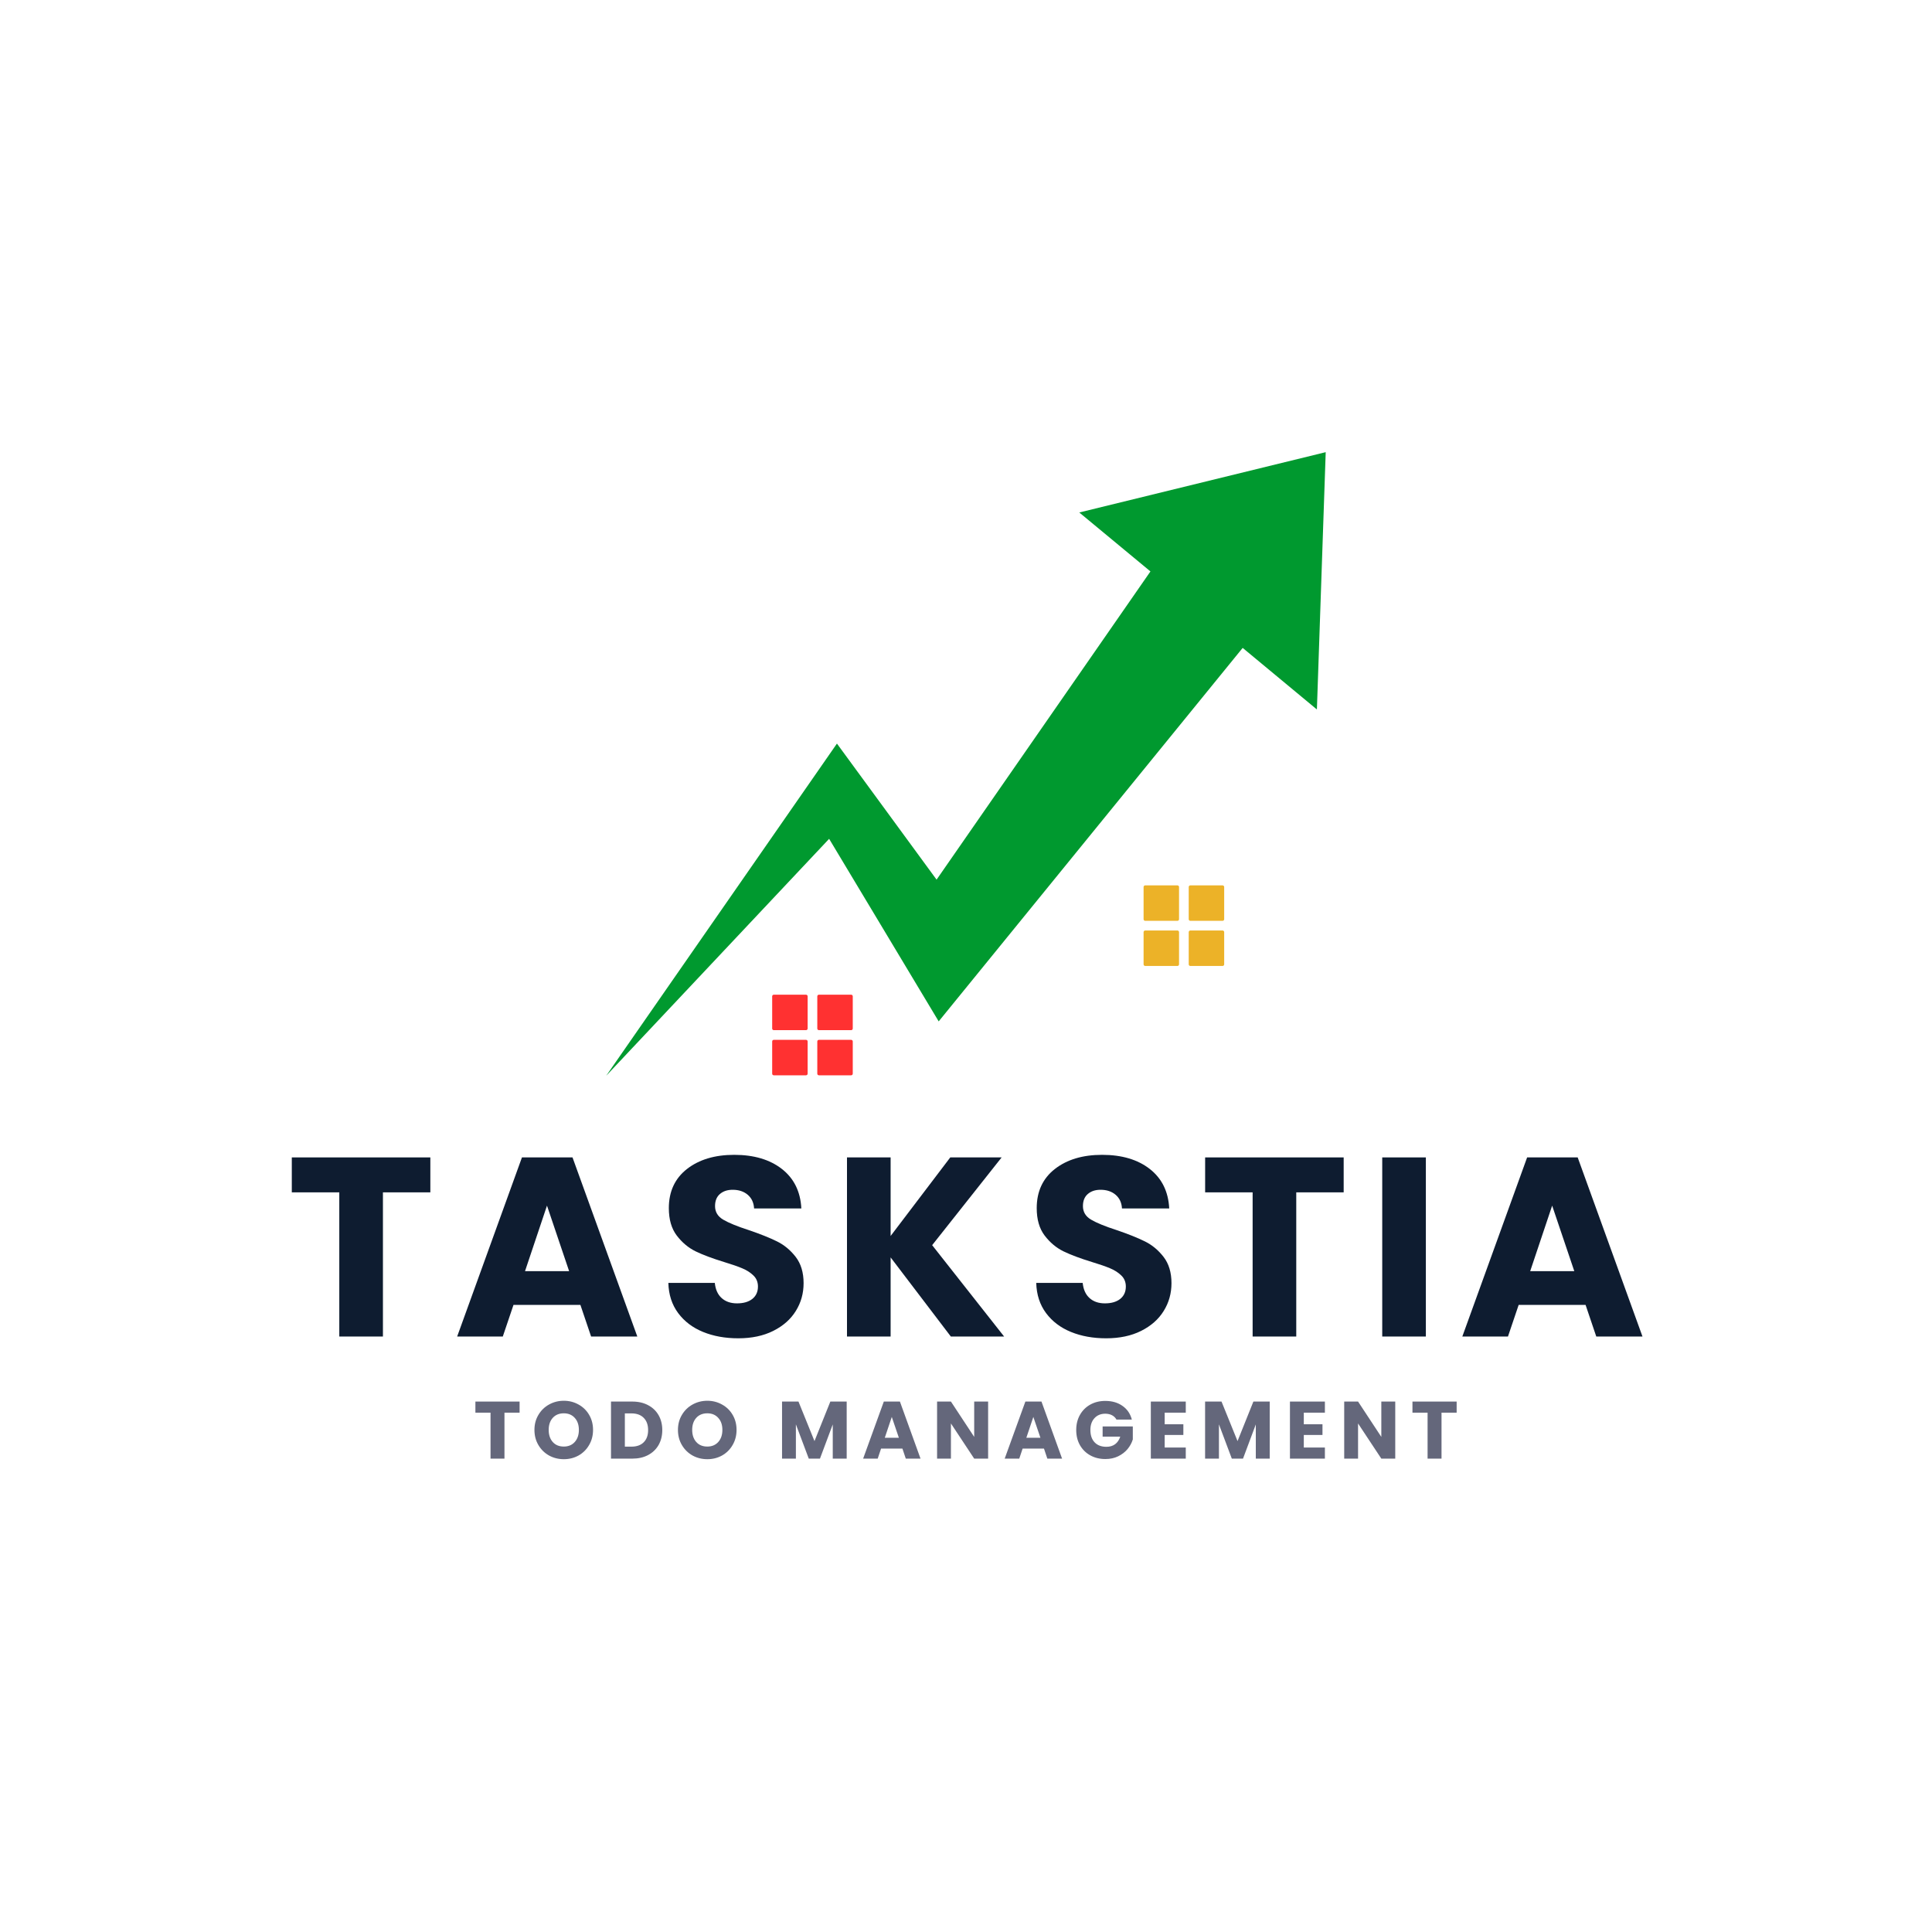 <svg xmlns="http://www.w3.org/2000/svg" xmlns:xlink="http://www.w3.org/1999/xlink" width="500" zoomAndPan="magnify" viewBox="0 0 375 375" height="500" preserveAspectRatio="xMidYMid meet" version="1.0"><defs><g/><clipPath id="5a494c9a16"><path d="M 117.664 87.781 L 257.32 87.781 L 257.32 208.801 L 117.664 208.801 Z M 117.664 87.781 " clip-rule="nonzero"/></clipPath><clipPath id="675c4623a1"><path d="M 149.879 193.07 L 157 193.07 L 157 200 L 149.879 200 Z M 149.879 193.07 " clip-rule="nonzero"/></clipPath><clipPath id="012fe7ac9b"><path d="M 158 193.07 L 165.965 193.07 L 165.965 200 L 158 200 Z M 158 193.07 " clip-rule="nonzero"/></clipPath><clipPath id="b262711a7b"><path d="M 149.879 201 L 157 201 L 157 209 L 149.879 209 Z M 149.879 201 " clip-rule="nonzero"/></clipPath><clipPath id="cbe28618cf"><path d="M 158 201 L 165.965 201 L 165.965 209 L 158 209 Z M 158 201 " clip-rule="nonzero"/></clipPath><clipPath id="9517312694"><path d="M 221.969 171.852 L 229 171.852 L 229 179 L 221.969 179 Z M 221.969 171.852 " clip-rule="nonzero"/></clipPath><clipPath id="b741203971"><path d="M 230 171.852 L 238 171.852 L 238 179 L 230 179 Z M 230 171.852 " clip-rule="nonzero"/></clipPath><clipPath id="d7176a41b4"><path d="M 221.969 180 L 229 180 L 229 187.938 L 221.969 187.938 Z M 221.969 180 " clip-rule="nonzero"/></clipPath><clipPath id="ab2cc5fc3c"><path d="M 230 180 L 238 180 L 238 187.938 L 230 187.938 Z M 230 180 " clip-rule="nonzero"/></clipPath></defs><g clip-path="url(#5a494c9a16)"><path fill="#00992f" d="M 209.488 99.473 L 223.301 110.914 L 181.789 170.738 L 162.449 144.328 L 117.664 208.801 L 160.934 162.816 L 182.199 198.25 L 241.203 125.758 L 255.609 137.707 L 257.32 87.766 L 209.488 99.473 " fill-opacity="1" fill-rule="nonzero"/></g><g clip-path="url(#675c4623a1)"><path fill="#ff3131" d="M 156.449 193.07 L 150.191 193.07 C 150.016 193.07 149.879 193.211 149.879 193.383 L 149.879 199.641 C 149.879 199.812 150.016 199.953 150.191 199.953 L 156.449 199.953 C 156.621 199.953 156.762 199.812 156.762 199.641 L 156.762 193.383 C 156.762 193.211 156.621 193.07 156.449 193.07 Z M 156.449 193.07 " fill-opacity="1" fill-rule="nonzero"/></g><g clip-path="url(#012fe7ac9b)"><path fill="#ff3131" d="M 165.207 193.07 L 158.949 193.07 C 158.777 193.07 158.637 193.211 158.637 193.383 L 158.637 199.641 C 158.637 199.812 158.777 199.953 158.949 199.953 L 165.207 199.953 C 165.379 199.953 165.52 199.812 165.52 199.641 L 165.52 193.383 C 165.52 193.211 165.379 193.07 165.207 193.07 Z M 165.207 193.07 " fill-opacity="1" fill-rule="nonzero"/></g><g clip-path="url(#b262711a7b)"><path fill="#ff3131" d="M 156.449 201.832 L 150.191 201.832 C 150.016 201.832 149.879 201.973 149.879 202.145 L 149.879 208.402 C 149.879 208.574 150.016 208.715 150.191 208.715 L 156.449 208.715 C 156.621 208.715 156.762 208.574 156.762 208.402 L 156.762 202.145 C 156.762 201.973 156.621 201.832 156.449 201.832 Z M 156.449 201.832 " fill-opacity="1" fill-rule="nonzero"/></g><g clip-path="url(#cbe28618cf)"><path fill="#ff3131" d="M 165.207 201.832 L 158.949 201.832 C 158.777 201.832 158.637 201.973 158.637 202.145 L 158.637 208.402 C 158.637 208.574 158.777 208.715 158.949 208.715 L 165.207 208.715 C 165.379 208.715 165.52 208.574 165.52 208.402 L 165.52 202.145 C 165.52 201.973 165.379 201.832 165.207 201.832 Z M 165.207 201.832 " fill-opacity="1" fill-rule="nonzero"/></g><g fill="#0e1c30" fill-opacity="1"><g transform="translate(55.451, 259.419)"><g><path d="M 28.078 -34.766 L 28.078 -27.984 L 18.875 -27.984 L 18.875 0 L 10.406 0 L 10.406 -27.984 L 1.188 -27.984 L 1.188 -34.766 Z M 28.078 -34.766 "/></g></g></g><g fill="#0e1c30" fill-opacity="1"><g transform="translate(87.936, 259.419)"><g><path d="M 24.719 -6.141 L 11.734 -6.141 L 9.656 0 L 0.797 0 L 13.375 -34.766 L 23.188 -34.766 L 35.766 0 L 26.797 0 Z M 22.531 -12.688 L 18.234 -25.406 L 13.969 -12.688 Z M 22.531 -12.688 "/></g></g></g><g fill="#0e1c30" fill-opacity="1"><g transform="translate(127.649, 259.419)"><g><path d="M 15.656 0.344 C 13.113 0.344 10.832 -0.066 8.812 -0.891 C 6.801 -1.711 5.191 -2.93 3.984 -4.547 C 2.773 -6.172 2.141 -8.125 2.078 -10.406 L 11.094 -10.406 C 11.227 -9.113 11.676 -8.129 12.438 -7.453 C 13.195 -6.773 14.188 -6.438 15.406 -6.438 C 16.656 -6.438 17.645 -6.723 18.375 -7.297 C 19.102 -7.879 19.469 -8.68 19.469 -9.703 C 19.469 -10.566 19.176 -11.281 18.594 -11.844 C 18.02 -12.406 17.312 -12.863 16.469 -13.219 C 15.625 -13.582 14.426 -14 12.875 -14.469 C 10.633 -15.156 8.801 -15.844 7.375 -16.531 C 5.957 -17.227 4.734 -18.254 3.703 -19.609 C 2.68 -20.961 2.172 -22.734 2.172 -24.922 C 2.172 -28.148 3.344 -30.68 5.688 -32.516 C 8.039 -34.348 11.098 -35.266 14.859 -35.266 C 18.691 -35.266 21.781 -34.348 24.125 -32.516 C 26.469 -30.68 27.723 -28.129 27.891 -24.859 L 18.719 -24.859 C 18.656 -25.984 18.242 -26.867 17.484 -27.516 C 16.723 -28.16 15.75 -28.484 14.562 -28.484 C 13.539 -28.484 12.711 -28.207 12.078 -27.656 C 11.453 -27.113 11.141 -26.332 11.141 -25.312 C 11.141 -24.188 11.664 -23.312 12.719 -22.688 C 13.781 -22.062 15.438 -21.383 17.688 -20.656 C 19.926 -19.895 21.75 -19.164 23.156 -18.469 C 24.562 -17.781 25.773 -16.773 26.797 -15.453 C 27.816 -14.129 28.328 -12.43 28.328 -10.359 C 28.328 -8.367 27.82 -6.566 26.812 -4.953 C 25.812 -3.336 24.352 -2.051 22.438 -1.094 C 20.52 -0.133 18.258 0.344 15.656 0.344 Z M 15.656 0.344 "/></g></g></g><g fill="#0e1c30" fill-opacity="1"><g transform="translate(161.322, 259.419)"><g><path d="M 23.234 0 L 11.547 -15.359 L 11.547 0 L 3.078 0 L 3.078 -34.766 L 11.547 -34.766 L 11.547 -19.516 L 23.125 -34.766 L 33.094 -34.766 L 19.609 -17.734 L 33.578 0 Z M 23.234 0 "/></g></g></g><g fill="#0e1c30" fill-opacity="1"><g transform="translate(199.055, 259.419)"><g><path d="M 15.656 0.344 C 13.113 0.344 10.832 -0.066 8.812 -0.891 C 6.801 -1.711 5.191 -2.93 3.984 -4.547 C 2.773 -6.172 2.141 -8.125 2.078 -10.406 L 11.094 -10.406 C 11.227 -9.113 11.676 -8.129 12.438 -7.453 C 13.195 -6.773 14.188 -6.438 15.406 -6.438 C 16.656 -6.438 17.645 -6.723 18.375 -7.297 C 19.102 -7.879 19.469 -8.68 19.469 -9.703 C 19.469 -10.566 19.176 -11.281 18.594 -11.844 C 18.02 -12.406 17.312 -12.863 16.469 -13.219 C 15.625 -13.582 14.426 -14 12.875 -14.469 C 10.633 -15.156 8.801 -15.844 7.375 -16.531 C 5.957 -17.227 4.734 -18.254 3.703 -19.609 C 2.68 -20.961 2.172 -22.734 2.172 -24.922 C 2.172 -28.148 3.344 -30.68 5.688 -32.516 C 8.039 -34.348 11.098 -35.266 14.859 -35.266 C 18.691 -35.266 21.781 -34.348 24.125 -32.516 C 26.469 -30.68 27.723 -28.129 27.891 -24.859 L 18.719 -24.859 C 18.656 -25.984 18.242 -26.867 17.484 -27.516 C 16.723 -28.16 15.75 -28.484 14.562 -28.484 C 13.539 -28.484 12.711 -28.207 12.078 -27.656 C 11.453 -27.113 11.141 -26.332 11.141 -25.312 C 11.141 -24.188 11.664 -23.312 12.719 -22.688 C 13.781 -22.062 15.438 -21.383 17.688 -20.656 C 19.926 -19.895 21.75 -19.164 23.156 -18.469 C 24.562 -17.781 25.773 -16.773 26.797 -15.453 C 27.816 -14.129 28.328 -12.43 28.328 -10.359 C 28.328 -8.367 27.82 -6.566 26.812 -4.953 C 25.812 -3.336 24.352 -2.051 22.438 -1.094 C 20.52 -0.133 18.258 0.344 15.656 0.344 Z M 15.656 0.344 "/></g></g></g><g fill="#0e1c30" fill-opacity="1"><g transform="translate(232.728, 259.419)"><g><path d="M 28.078 -34.766 L 28.078 -27.984 L 18.875 -27.984 L 18.875 0 L 10.406 0 L 10.406 -27.984 L 1.188 -27.984 L 1.188 -34.766 Z M 28.078 -34.766 "/></g></g></g><g fill="#0e1c30" fill-opacity="1"><g transform="translate(265.212, 259.419)"><g><path d="M 11.547 -34.766 L 11.547 0 L 3.078 0 L 3.078 -34.766 Z M 11.547 -34.766 "/></g></g></g><g fill="#0e1c30" fill-opacity="1"><g transform="translate(283.039, 259.419)"><g><path d="M 24.719 -6.141 L 11.734 -6.141 L 9.656 0 L 0.797 0 L 13.375 -34.766 L 23.188 -34.766 L 35.766 0 L 26.797 0 Z M 22.531 -12.688 L 18.234 -25.406 L 13.969 -12.688 Z M 22.531 -12.688 "/></g></g></g><g fill="#64677b" fill-opacity="1"><g transform="translate(91.9, 283.12)"><g><path d="M 8.953 -11.078 L 8.953 -8.922 L 6.016 -8.922 L 6.016 0 L 3.312 0 L 3.312 -8.922 L 0.375 -8.922 L 0.375 -11.078 Z M 8.953 -11.078 "/></g></g></g><g fill="#64677b" fill-opacity="1"><g transform="translate(103.219, 283.12)"><g><path d="M 6.219 0.109 C 5.176 0.109 4.219 -0.129 3.344 -0.609 C 2.477 -1.098 1.789 -1.773 1.281 -2.641 C 0.77 -3.504 0.516 -4.484 0.516 -5.578 C 0.516 -6.66 0.77 -7.629 1.281 -8.484 C 1.789 -9.348 2.477 -10.02 3.344 -10.5 C 4.219 -10.988 5.176 -11.234 6.219 -11.234 C 7.258 -11.234 8.211 -10.988 9.078 -10.5 C 9.953 -10.02 10.641 -9.348 11.141 -8.484 C 11.641 -7.629 11.891 -6.66 11.891 -5.578 C 11.891 -4.484 11.633 -3.504 11.125 -2.641 C 10.625 -1.773 9.941 -1.098 9.078 -0.609 C 8.211 -0.129 7.258 0.109 6.219 0.109 Z M 6.219 -2.344 C 7.102 -2.344 7.812 -2.641 8.344 -3.234 C 8.875 -3.828 9.141 -4.609 9.141 -5.578 C 9.141 -6.547 8.875 -7.32 8.344 -7.906 C 7.812 -8.5 7.102 -8.797 6.219 -8.797 C 5.32 -8.797 4.609 -8.504 4.078 -7.922 C 3.547 -7.336 3.281 -6.555 3.281 -5.578 C 3.281 -4.598 3.547 -3.812 4.078 -3.219 C 4.609 -2.633 5.32 -2.344 6.219 -2.344 Z M 6.219 -2.344 "/></g></g></g><g fill="#64677b" fill-opacity="1"><g transform="translate(117.611, 283.12)"><g><path d="M 5.125 -11.078 C 6.289 -11.078 7.312 -10.844 8.188 -10.375 C 9.062 -9.914 9.738 -9.27 10.219 -8.438 C 10.695 -7.602 10.938 -6.641 10.938 -5.547 C 10.938 -4.453 10.695 -3.484 10.219 -2.641 C 9.738 -1.805 9.055 -1.156 8.172 -0.688 C 7.297 -0.227 6.281 0 5.125 0 L 0.984 0 L 0.984 -11.078 Z M 4.953 -2.328 C 5.973 -2.328 6.766 -2.609 7.328 -3.172 C 7.898 -3.734 8.188 -4.523 8.188 -5.547 C 8.188 -6.555 7.898 -7.348 7.328 -7.922 C 6.766 -8.492 5.973 -8.781 4.953 -8.781 L 3.672 -8.781 L 3.672 -2.328 Z M 4.953 -2.328 "/></g></g></g><g fill="#64677b" fill-opacity="1"><g transform="translate(131.073, 283.12)"><g><path d="M 6.219 0.109 C 5.176 0.109 4.219 -0.129 3.344 -0.609 C 2.477 -1.098 1.789 -1.773 1.281 -2.641 C 0.77 -3.504 0.516 -4.484 0.516 -5.578 C 0.516 -6.66 0.77 -7.629 1.281 -8.484 C 1.789 -9.348 2.477 -10.02 3.344 -10.5 C 4.219 -10.988 5.176 -11.234 6.219 -11.234 C 7.258 -11.234 8.211 -10.988 9.078 -10.5 C 9.953 -10.02 10.641 -9.348 11.141 -8.484 C 11.641 -7.629 11.891 -6.66 11.891 -5.578 C 11.891 -4.484 11.633 -3.504 11.125 -2.641 C 10.625 -1.773 9.941 -1.098 9.078 -0.609 C 8.211 -0.129 7.258 0.109 6.219 0.109 Z M 6.219 -2.344 C 7.102 -2.344 7.812 -2.641 8.344 -3.234 C 8.875 -3.828 9.141 -4.609 9.141 -5.578 C 9.141 -6.547 8.875 -7.32 8.344 -7.906 C 7.812 -8.5 7.102 -8.797 6.219 -8.797 C 5.32 -8.797 4.609 -8.504 4.078 -7.922 C 3.547 -7.336 3.281 -6.555 3.281 -5.578 C 3.281 -4.598 3.547 -3.812 4.078 -3.219 C 4.609 -2.633 5.32 -2.344 6.219 -2.344 Z M 6.219 -2.344 "/></g></g></g><g fill="#64677b" fill-opacity="1"><g transform="translate(145.465, 283.12)"><g/></g></g><g fill="#64677b" fill-opacity="1"><g transform="translate(150.81, 283.12)"><g><path d="M 13.531 -11.078 L 13.531 0 L 10.828 0 L 10.828 -6.641 L 8.344 0 L 6.172 0 L 3.672 -6.656 L 3.672 0 L 0.984 0 L 0.984 -11.078 L 4.172 -11.078 L 7.281 -3.406 L 10.359 -11.078 Z M 13.531 -11.078 "/></g></g></g><g fill="#64677b" fill-opacity="1"><g transform="translate(167.283, 283.12)"><g><path d="M 7.875 -1.953 L 3.734 -1.953 L 3.078 0 L 0.25 0 L 4.266 -11.078 L 7.391 -11.078 L 11.391 0 L 8.531 0 Z M 7.188 -4.047 L 5.812 -8.094 L 4.453 -4.047 Z M 7.188 -4.047 "/></g></g></g><g fill="#64677b" fill-opacity="1"><g transform="translate(180.903, 283.12)"><g><path d="M 10.891 0 L 8.188 0 L 3.672 -6.828 L 3.672 0 L 0.984 0 L 0.984 -11.078 L 3.672 -11.078 L 8.188 -4.219 L 8.188 -11.078 L 10.891 -11.078 Z M 10.891 0 "/></g></g></g><g fill="#64677b" fill-opacity="1"><g transform="translate(194.759, 283.12)"><g><path d="M 7.875 -1.953 L 3.734 -1.953 L 3.078 0 L 0.25 0 L 4.266 -11.078 L 7.391 -11.078 L 11.391 0 L 8.531 0 Z M 7.188 -4.047 L 5.812 -8.094 L 4.453 -4.047 Z M 7.188 -4.047 "/></g></g></g><g fill="#64677b" fill-opacity="1"><g transform="translate(208.378, 283.12)"><g><path d="M 8.328 -7.578 C 8.129 -7.941 7.844 -8.223 7.469 -8.422 C 7.094 -8.617 6.656 -8.719 6.156 -8.719 C 5.281 -8.719 4.578 -8.426 4.047 -7.844 C 3.523 -7.27 3.266 -6.508 3.266 -5.562 C 3.266 -4.539 3.539 -3.738 4.094 -3.156 C 4.645 -2.582 5.406 -2.297 6.375 -2.297 C 7.039 -2.297 7.602 -2.461 8.062 -2.797 C 8.52 -3.141 8.852 -3.629 9.062 -4.266 L 5.641 -4.266 L 5.641 -6.25 L 11.5 -6.25 L 11.5 -3.734 C 11.301 -3.066 10.961 -2.441 10.484 -1.859 C 10.004 -1.285 9.395 -0.816 8.656 -0.453 C 7.926 -0.098 7.098 0.078 6.172 0.078 C 5.078 0.078 4.098 -0.16 3.234 -0.641 C 2.379 -1.117 1.711 -1.781 1.234 -2.625 C 0.754 -3.477 0.516 -4.457 0.516 -5.562 C 0.516 -6.656 0.754 -7.629 1.234 -8.484 C 1.711 -9.336 2.379 -10.004 3.234 -10.484 C 4.086 -10.961 5.062 -11.203 6.156 -11.203 C 7.477 -11.203 8.594 -10.879 9.5 -10.234 C 10.414 -9.598 11.02 -8.711 11.312 -7.578 Z M 8.328 -7.578 "/></g></g></g><g fill="#64677b" fill-opacity="1"><g transform="translate(222.392, 283.12)"><g><path d="M 3.672 -8.922 L 3.672 -6.672 L 7.297 -6.672 L 7.297 -4.594 L 3.672 -4.594 L 3.672 -2.156 L 7.766 -2.156 L 7.766 0 L 0.984 0 L 0.984 -11.078 L 7.766 -11.078 L 7.766 -8.922 Z M 3.672 -8.922 "/></g></g></g><g fill="#64677b" fill-opacity="1"><g transform="translate(232.923, 283.12)"><g><path d="M 13.531 -11.078 L 13.531 0 L 10.828 0 L 10.828 -6.641 L 8.344 0 L 6.172 0 L 3.672 -6.656 L 3.672 0 L 0.984 0 L 0.984 -11.078 L 4.172 -11.078 L 7.281 -3.406 L 10.359 -11.078 Z M 13.531 -11.078 "/></g></g></g><g fill="#64677b" fill-opacity="1"><g transform="translate(249.395, 283.12)"><g><path d="M 3.672 -8.922 L 3.672 -6.672 L 7.297 -6.672 L 7.297 -4.594 L 3.672 -4.594 L 3.672 -2.156 L 7.766 -2.156 L 7.766 0 L 0.984 0 L 0.984 -11.078 L 7.766 -11.078 L 7.766 -8.922 Z M 3.672 -8.922 "/></g></g></g><g fill="#64677b" fill-opacity="1"><g transform="translate(259.926, 283.12)"><g><path d="M 10.891 0 L 8.188 0 L 3.672 -6.828 L 3.672 0 L 0.984 0 L 0.984 -11.078 L 3.672 -11.078 L 8.188 -4.219 L 8.188 -11.078 L 10.891 -11.078 Z M 10.891 0 "/></g></g></g><g fill="#64677b" fill-opacity="1"><g transform="translate(273.782, 283.12)"><g><path d="M 8.953 -11.078 L 8.953 -8.922 L 6.016 -8.922 L 6.016 0 L 3.312 0 L 3.312 -8.922 L 0.375 -8.922 L 0.375 -11.078 Z M 8.953 -11.078 "/></g></g></g><g clip-path="url(#9517312694)"><path fill="#ecb228" d="M 228.539 171.852 L 222.281 171.852 C 222.109 171.852 221.969 171.992 221.969 172.164 L 221.969 178.422 C 221.969 178.594 222.109 178.734 222.281 178.734 L 228.539 178.734 C 228.711 178.734 228.852 178.594 228.852 178.422 L 228.852 172.164 C 228.852 171.992 228.711 171.852 228.539 171.852 Z M 228.539 171.852 " fill-opacity="1" fill-rule="nonzero"/></g><g clip-path="url(#b741203971)"><path fill="#ecb228" d="M 237.301 171.852 L 231.043 171.852 C 230.867 171.852 230.73 171.992 230.73 172.164 L 230.73 178.422 C 230.73 178.594 230.867 178.734 231.043 178.734 L 237.301 178.734 C 237.473 178.734 237.613 178.594 237.613 178.422 L 237.613 172.164 C 237.613 171.992 237.473 171.852 237.301 171.852 Z M 237.301 171.852 " fill-opacity="1" fill-rule="nonzero"/></g><g clip-path="url(#d7176a41b4)"><path fill="#ecb228" d="M 228.539 180.609 L 222.281 180.609 C 222.109 180.609 221.969 180.75 221.969 180.922 L 221.969 187.18 C 221.969 187.355 222.109 187.492 222.281 187.492 L 228.539 187.492 C 228.711 187.492 228.852 187.355 228.852 187.18 L 228.852 180.922 C 228.852 180.75 228.711 180.609 228.539 180.609 Z M 228.539 180.609 " fill-opacity="1" fill-rule="nonzero"/></g><g clip-path="url(#ab2cc5fc3c)"><path fill="#ecb228" d="M 237.301 180.609 L 231.043 180.609 C 230.867 180.609 230.73 180.75 230.73 180.922 L 230.73 187.18 C 230.73 187.355 230.867 187.492 231.043 187.492 L 237.301 187.492 C 237.473 187.492 237.613 187.355 237.613 187.18 L 237.613 180.922 C 237.613 180.75 237.473 180.609 237.301 180.609 Z M 237.301 180.609 " fill-opacity="1" fill-rule="nonzero"/></g></svg>